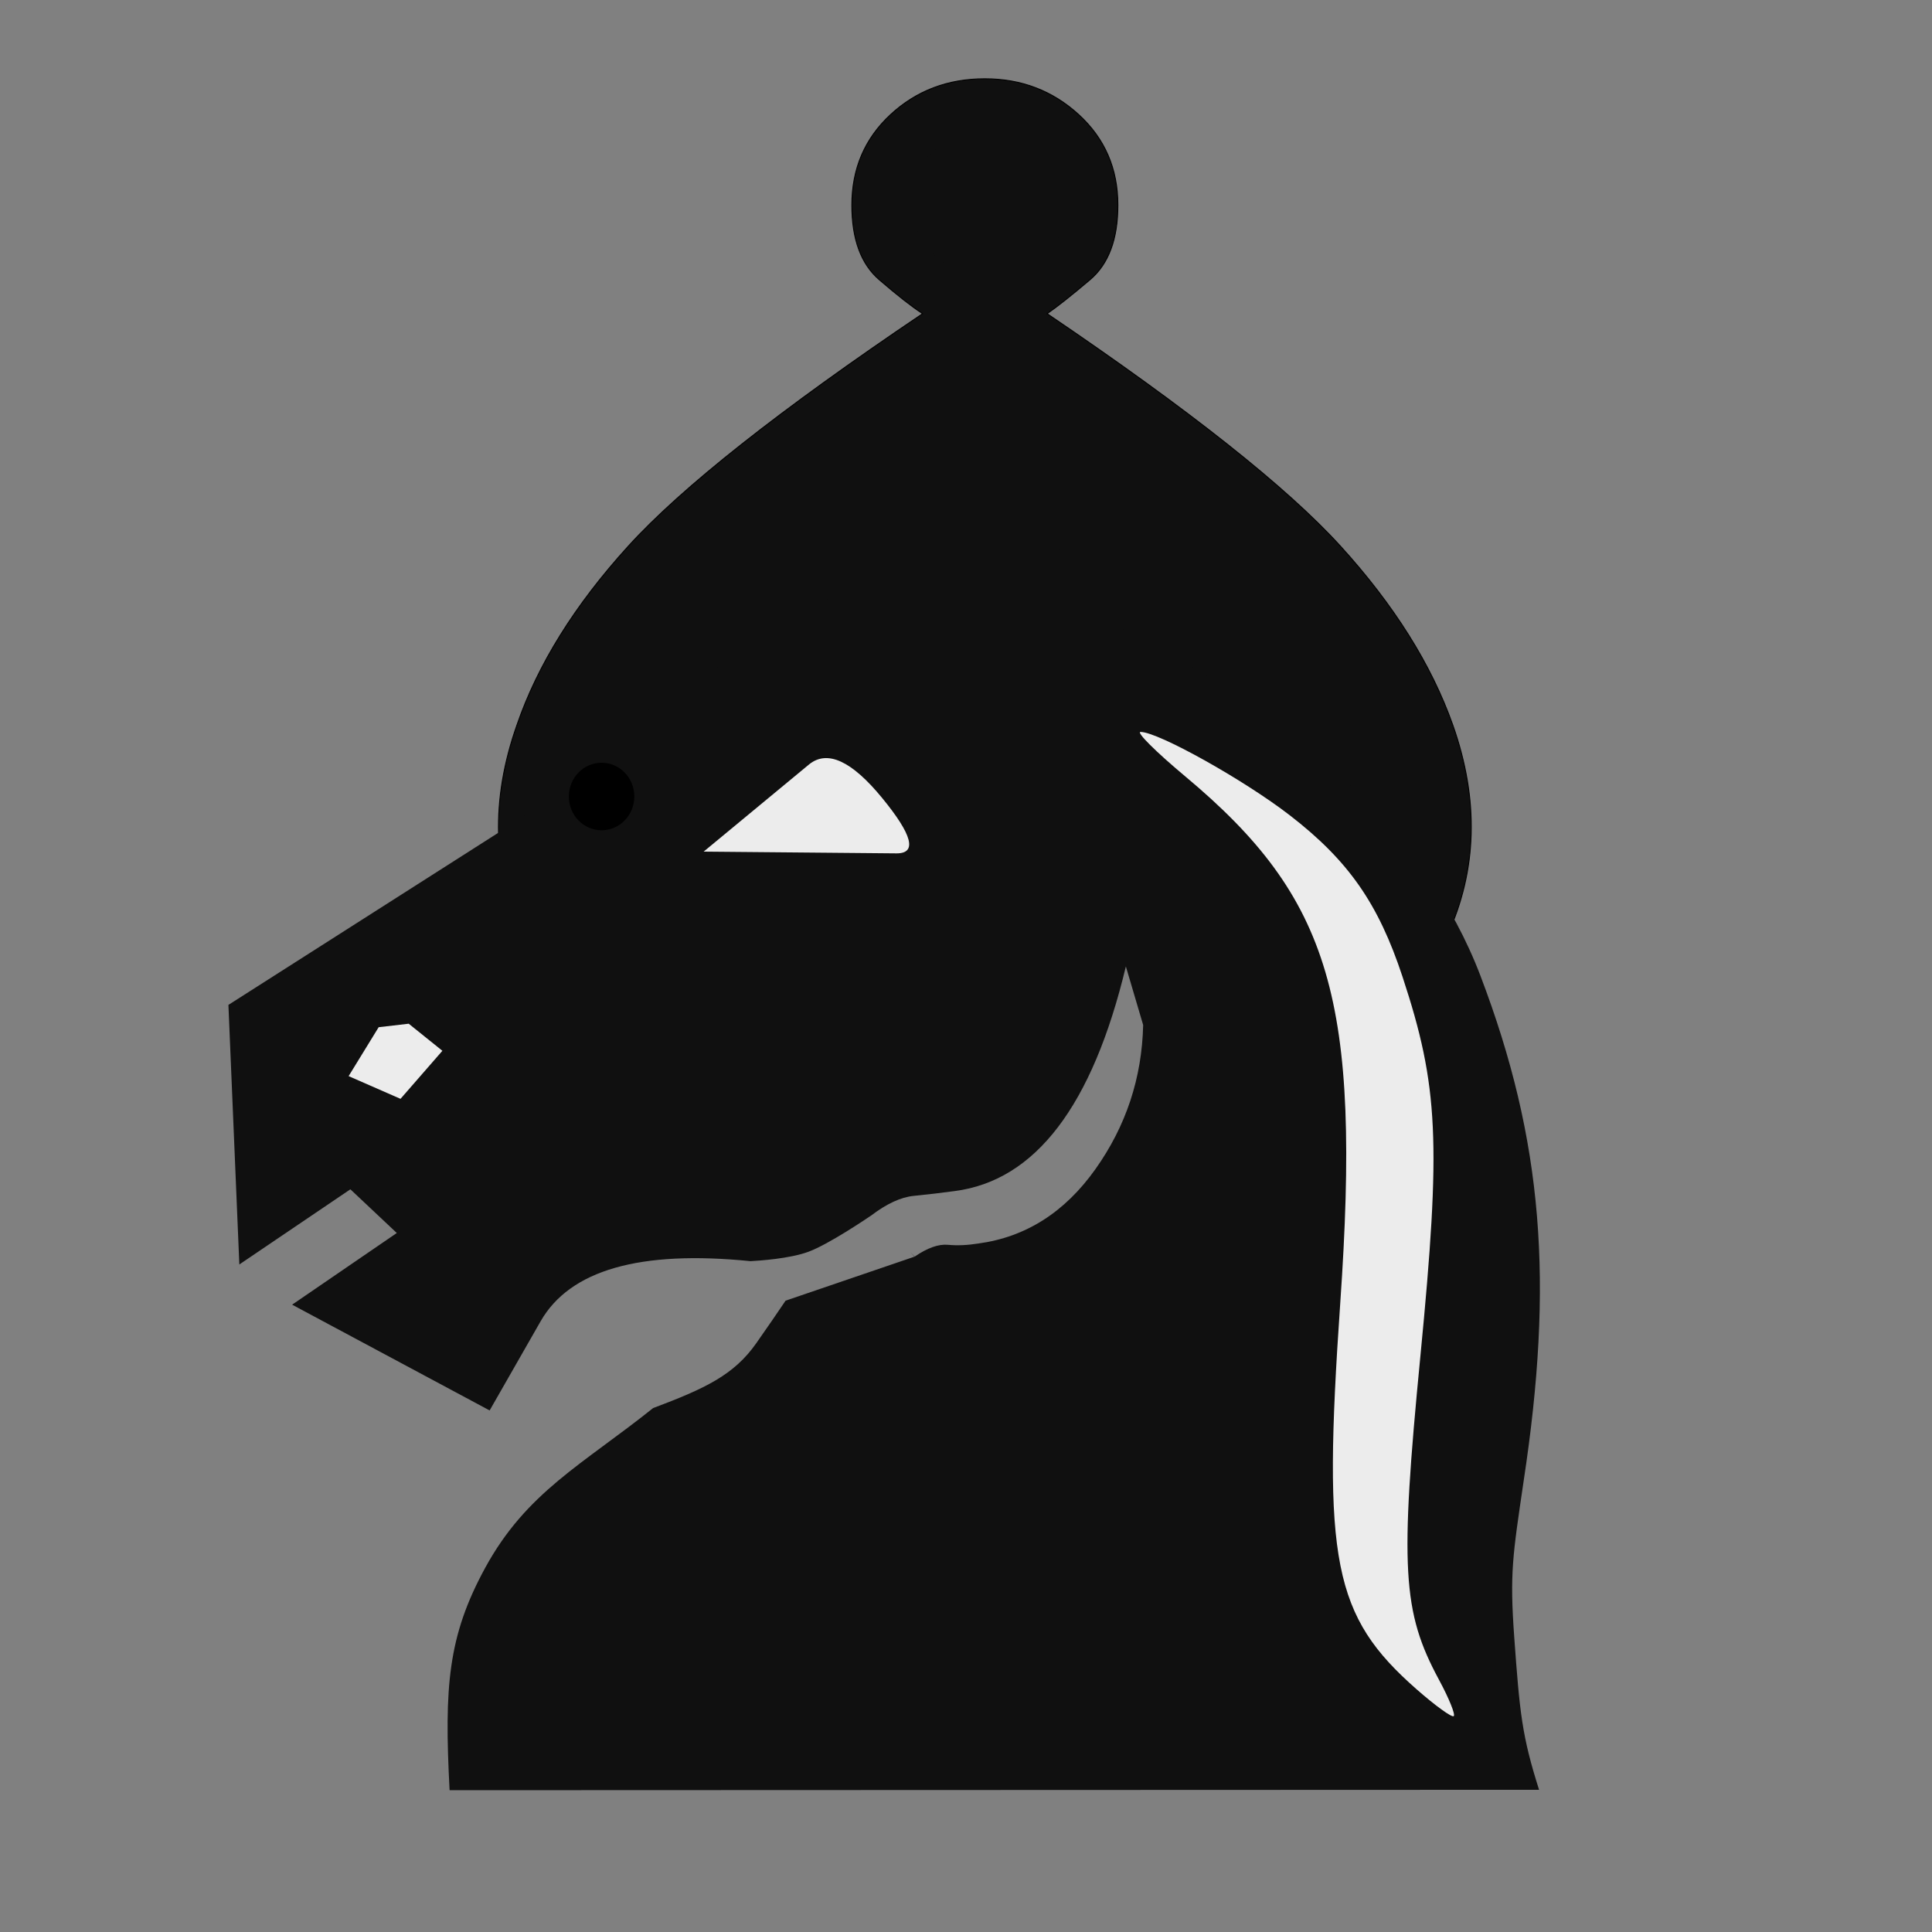<?xml version="1.0" encoding="UTF-8" standalone="no"?>
<svg
   id="svg2"
   height="100%"
   width="100%"
   version="1.1"
   viewBox="0 0 2048 2048"
   inkscape:version="1.2.2 (732a01da63, 2022-12-09)"
   sodipodi:docname="bC.svg"
   inkscape:export-filename="S:\Greg\Projects\Chess\CVP\Graphics\Alfaerie SVG\WCardinal.png"
   inkscape:export-xdpi="18.75"
   inkscape:export-ydpi="18.75"
   xml:space="preserve"
   xmlns:inkscape="http://www.inkscape.org/namespaces/inkscape"
   xmlns:sodipodi="http://sodipodi.sourceforge.net/DTD/sodipodi-0.dtd"
   xmlns="http://www.w3.org/2000/svg"
   xmlns:svg="http://www.w3.org/2000/svg"
   xmlns:rdf="http://www.w3.org/1999/02/22-rdf-syntax-ns#"
   xmlns:cc="http://creativecommons.org/ns#"
   xmlns:dc="http://purl.org/dc/elements/1.1/"><rect x="0" y="0" width="2048" height="2048" fill="#808080" stroke="none"/><defs
     id="defs13"><inkscape:perspective
       sodipodi:type="inkscape:persp3d"
       inkscape:vp_x="0 : 1024 : 1"
       inkscape:vp_y="0 : 1000 : 0"
       inkscape:vp_z="2048 : 1024 : 1"
       inkscape:persp3d-origin="1024 : 682.66667 : 1"
       id="perspective14" /><inkscape:perspective
       id="perspective2828"
       inkscape:persp3d-origin="0.5 : 0.33333333 : 1"
       inkscape:vp_z="1 : 0.5 : 1"
       inkscape:vp_y="0 : 1000 : 0"
       inkscape:vp_x="0 : 0.5 : 1"
       sodipodi:type="inkscape:persp3d" /><inkscape:perspective
       id="perspective3620"
       inkscape:persp3d-origin="0.5 : 0.33333333 : 1"
       inkscape:vp_z="1 : 0.5 : 1"
       inkscape:vp_y="0 : 1000 : 0"
       inkscape:vp_x="0 : 0.5 : 1"
       sodipodi:type="inkscape:persp3d" /><inkscape:perspective
       id="perspective3648"
       inkscape:persp3d-origin="0.5 : 0.33333333 : 1"
       inkscape:vp_z="1 : 0.5 : 1"
       inkscape:vp_y="0 : 1000 : 0"
       inkscape:vp_x="0 : 0.5 : 1"
       sodipodi:type="inkscape:persp3d" /><inkscape:perspective
       id="perspective3705"
       inkscape:persp3d-origin="0.5 : 0.33333333 : 1"
       inkscape:vp_z="1 : 0.5 : 1"
       inkscape:vp_y="0 : 1000 : 0"
       inkscape:vp_x="0 : 0.5 : 1"
       sodipodi:type="inkscape:persp3d" /><inkscape:perspective
       id="perspective3735"
       inkscape:persp3d-origin="0.5 : 0.33333333 : 1"
       inkscape:vp_z="1 : 0.5 : 1"
       inkscape:vp_y="0 : 1000 : 0"
       inkscape:vp_x="0 : 0.5 : 1"
       sodipodi:type="inkscape:persp3d" /><inkscape:perspective
       id="perspective2827"
       inkscape:persp3d-origin="0.5 : 0.33333333 : 1"
       inkscape:vp_z="1 : 0.5 : 1"
       inkscape:vp_y="0 : 1000 : 0"
       inkscape:vp_x="0 : 0.5 : 1"
       sodipodi:type="inkscape:persp3d" /><inkscape:perspective
       id="perspective2828-7"
       inkscape:persp3d-origin="0.5 : 0.33333333 : 1"
       inkscape:vp_z="1 : 0.5 : 1"
       inkscape:vp_y="0 : 1000 : 0"
       inkscape:vp_x="0 : 0.5 : 1"
       sodipodi:type="inkscape:persp3d" /><inkscape:perspective
       id="perspective3826"
       inkscape:persp3d-origin="0.5 : 0.33333333 : 1"
       inkscape:vp_z="1 : 0.5 : 1"
       inkscape:vp_y="0 : 1000 : 0"
       inkscape:vp_x="0 : 0.5 : 1"
       sodipodi:type="inkscape:persp3d" /><inkscape:perspective
       id="perspective3880"
       inkscape:persp3d-origin="0.5 : 0.33333333 : 1"
       inkscape:vp_z="1 : 0.5 : 1"
       inkscape:vp_y="0 : 1000 : 0"
       inkscape:vp_x="0 : 0.5 : 1"
       sodipodi:type="inkscape:persp3d" /><inkscape:perspective
       id="perspective3900"
       inkscape:persp3d-origin="0.5 : 0.33333333 : 1"
       inkscape:vp_z="1 : 0.5 : 1"
       inkscape:vp_y="0 : 1000 : 0"
       inkscape:vp_x="0 : 0.5 : 1"
       sodipodi:type="inkscape:persp3d" /><inkscape:perspective
       id="perspective3900-6"
       inkscape:persp3d-origin="0.5 : 0.33333333 : 1"
       inkscape:vp_z="1 : 0.5 : 1"
       inkscape:vp_y="0 : 1000 : 0"
       inkscape:vp_x="0 : 0.5 : 1"
       sodipodi:type="inkscape:persp3d" /><inkscape:perspective
       id="perspective3900-5"
       inkscape:persp3d-origin="0.5 : 0.33333333 : 1"
       inkscape:vp_z="1 : 0.5 : 1"
       inkscape:vp_y="0 : 1000 : 0"
       inkscape:vp_x="0 : 0.5 : 1"
       sodipodi:type="inkscape:persp3d" /><inkscape:perspective
       sodipodi:type="inkscape:persp3d"
       inkscape:vp_x="0 : 1024 : 1"
       inkscape:vp_y="0 : 1000 : 0"
       inkscape:vp_z="2048 : 1024 : 1"
       inkscape:persp3d-origin="1024 : 682.66667 : 1"
       id="perspective14-2" /><inkscape:perspective
       id="perspective2828-6"
       inkscape:persp3d-origin="0.5 : 0.33333333 : 1"
       inkscape:vp_z="1 : 0.5 : 1"
       inkscape:vp_y="0 : 1000 : 0"
       inkscape:vp_x="0 : 0.5 : 1"
       sodipodi:type="inkscape:persp3d" /><inkscape:perspective
       id="perspective3620-1"
       inkscape:persp3d-origin="0.5 : 0.33333333 : 1"
       inkscape:vp_z="1 : 0.5 : 1"
       inkscape:vp_y="0 : 1000 : 0"
       inkscape:vp_x="0 : 0.5 : 1"
       sodipodi:type="inkscape:persp3d" /><inkscape:perspective
       id="perspective3648-2"
       inkscape:persp3d-origin="0.5 : 0.33333333 : 1"
       inkscape:vp_z="1 : 0.5 : 1"
       inkscape:vp_y="0 : 1000 : 0"
       inkscape:vp_x="0 : 0.5 : 1"
       sodipodi:type="inkscape:persp3d" /><inkscape:perspective
       id="perspective3705-7"
       inkscape:persp3d-origin="0.5 : 0.33333333 : 1"
       inkscape:vp_z="1 : 0.5 : 1"
       inkscape:vp_y="0 : 1000 : 0"
       inkscape:vp_x="0 : 0.5 : 1"
       sodipodi:type="inkscape:persp3d" /><inkscape:perspective
       id="perspective3735-2"
       inkscape:persp3d-origin="0.5 : 0.33333333 : 1"
       inkscape:vp_z="1 : 0.5 : 1"
       inkscape:vp_y="0 : 1000 : 0"
       inkscape:vp_x="0 : 0.5 : 1"
       sodipodi:type="inkscape:persp3d" /><inkscape:perspective
       id="perspective2827-7"
       inkscape:persp3d-origin="0.5 : 0.33333333 : 1"
       inkscape:vp_z="1 : 0.5 : 1"
       inkscape:vp_y="0 : 1000 : 0"
       inkscape:vp_x="0 : 0.5 : 1"
       sodipodi:type="inkscape:persp3d" /><inkscape:perspective
       id="perspective2828-7-4"
       inkscape:persp3d-origin="0.5 : 0.33333333 : 1"
       inkscape:vp_z="1 : 0.5 : 1"
       inkscape:vp_y="0 : 1000 : 0"
       inkscape:vp_x="0 : 0.5 : 1"
       sodipodi:type="inkscape:persp3d" /><inkscape:perspective
       id="perspective3826-4"
       inkscape:persp3d-origin="0.5 : 0.33333333 : 1"
       inkscape:vp_z="1 : 0.5 : 1"
       inkscape:vp_y="0 : 1000 : 0"
       inkscape:vp_x="0 : 0.5 : 1"
       sodipodi:type="inkscape:persp3d" /><inkscape:perspective
       id="perspective3880-9"
       inkscape:persp3d-origin="0.5 : 0.33333333 : 1"
       inkscape:vp_z="1 : 0.5 : 1"
       inkscape:vp_y="0 : 1000 : 0"
       inkscape:vp_x="0 : 0.5 : 1"
       sodipodi:type="inkscape:persp3d" /><inkscape:perspective
       id="perspective3900-4"
       inkscape:persp3d-origin="0.5 : 0.33333333 : 1"
       inkscape:vp_z="1 : 0.5 : 1"
       inkscape:vp_y="0 : 1000 : 0"
       inkscape:vp_x="0 : 0.5 : 1"
       sodipodi:type="inkscape:persp3d" /><inkscape:perspective
       id="perspective3900-6-6"
       inkscape:persp3d-origin="0.5 : 0.33333333 : 1"
       inkscape:vp_z="1 : 0.5 : 1"
       inkscape:vp_y="0 : 1000 : 0"
       inkscape:vp_x="0 : 0.5 : 1"
       sodipodi:type="inkscape:persp3d" /><inkscape:perspective
       id="perspective3900-5-0"
       inkscape:persp3d-origin="0.5 : 0.33333333 : 1"
       inkscape:vp_z="1 : 0.5 : 1"
       inkscape:vp_y="0 : 1000 : 0"
       inkscape:vp_x="0 : 0.5 : 1"
       sodipodi:type="inkscape:persp3d" /></defs><sodipodi:namedview
     pagecolor="#ffffff"
     bordercolor="#666666"
     borderopacity="1"
     objecttolerance="10"
     gridtolerance="10"
     guidetolerance="10"
     inkscape:pageopacity="0"
     inkscape:pageshadow="2"
     inkscape:window-width="1920"
     inkscape:window-height="974"
     id="namedview11"
     showgrid="false"
     inkscape:zoom="0.35355339"
     inkscape:cx="448.3057"
     inkscape:cy="1202.0815"
     inkscape:window-x="-11"
     inkscape:window-y="-11"
     inkscape:window-maximized="1"
     inkscape:current-layer="layer1"
     showguides="false"
     inkscape:document-rotation="0"
     inkscape:snap-global="false"
     inkscape:showpageshadow="2"
     inkscape:pagecheckerboard="0"
     inkscape:deskcolor="#d1d1d1" /><g
     inkscape:groupmode="layer"
     id="layer1"
     inkscape:label="Bishop"
     style="display:inline"><path
       id="path859"
       style="fill:#101010;fill-opacity:1;stroke:#000000;stroke-width:1px;stroke-linecap:butt;stroke-linejoin:miter;stroke-opacity:1"
       d="m 1044,83.5 c -39.333,0 -72.667,12.667 -100,38 -27.333,25.333 -41,57.333 -41,96 0,36 9.667,62.333 29,79 19.333,16.667 34.667,28.667 46,36 C 826.667,434.5 722.667,516.667 666,579 c -56.667,62.333 -96,125.5 -118,189.5 -28,79.333 -26,153.833 6,223.5 32,69.666 86,144.167 162,223.5 489.906,-1.585 245.102,-2.633 369.611,-1.674 47.686,-36.643 83.646,-104.794 107.85,-204.533 l 18.332,61.305 c -1.218,52.57 48.45,106.087 19.251,149.356 48.502,0.322 23.436,-5.04 140.956,-4.454 76,-79.333 130,-153.833 162,-223.5 32,-69.667 34,-144.167 6,-223.5 -22.667,-64 -62.334,-127.167 -119,-189.5 -56.666,-62.333 -160.334,-144.5 -311,-246.5 10.667,-7.333 25.833,-19.333 45.5,-36 19.667,-16.667 29.5,-43 29.5,-79 0,-38.667 -13.833,-70.667 -41.5,-96 -27.667,-25.333 -60.833,-38 -99.5,-38 z m 0,77 c 43.333,0 64.667,18.333 64,55 1.333,44 -20,66 -64,66 -44.667,0 -66,-22 -64,-66 -1.333,-36.667 20,-55 64,-55 z"
       sodipodi:nodetypes="sssscscsccccccscscssssscscs" /><ellipse
       style="fill:#101010;stroke:none;stroke-width:74;stroke-linecap:round;stroke-linejoin:round;fill-opacity:1"
       id="path857"
       cx="1049"
       cy="215"
       rx="83"
       ry="79" /><g
       id="g3384-5"
       style="fill:#ff0000"
       transform="matrix(0.963,0,0,0.963,58.361,-37.019)"><g
         style="fill:#ff0000"
         transform="matrix(1,0,0,-1,0,2048)"
         id="g4-3" /></g><g
       id="g3384"
       transform="translate(20,-74.5)"><g
         style="fill:#000000"
         transform="matrix(1,0,0,-1,0,2048)"
         id="g4-4" /></g></g><g
     id="g1049"
     transform="translate(5e-5,37.999)"
     style="display:inline"><g
       id="layer2-4"
       inkscape:label="Knight"
       style="display:inline"><path
         id="path6-7-8"
         style="fill:#101010;fill-opacity:1;stroke-width:0.945"
         d="M 1059.348,408.342 948.393,551.02 c -71.398,46.324 -142.315,90.64 -212.748,132.949 -70.433,42.309 -107.58,75.507 -111.439,99.596 l -382.078,243.664 11.578,275.164 117.711,-79.678 49.207,46.324 -110.957,75.971 209.371,112.105 54.031,-94.502 c 31.076,-54.352 105.278,-75.573 222.527,-63.727 8.695,-0.487 41.403,-2.539 61.5,-10.01 21.526,-8.002 61.567,-35.117 66.535,-38.494 16.273,-12.372 31.294,-19.346 45.021,-20.719 15.437,-1.544 29.91,-3.243 43.418,-5.096 85.549,-11.118 146.013,-90.487 181.391,-238.106 l 18.332,62.074 c -1.286,56.206 -18.172,107.163 -50.654,152.869 -32.483,45.706 -73.811,71.956 -123.983,78.75 -11.578,1.853 -22.352,2.317 -32.322,1.391 -9.97,-0.926 -21.708,3.244 -35.215,12.508 -0.011,-0.011 -0.022,-0.02 -0.033,-0.031 -1.504,-1.569 -3.046,-3.099 -4.615,-4.605 l 4.391,4.713 -136.617,46.637 c -8.823,13.09 -19.153,28.086 -31.008,45.008 -23.799,33.971 -54.65,48.227 -109.424,68.848 -74.563,59.674 -134.208,88.909 -178.1,169.527 -39.349,72.274 -43.418,125.578 -37.629,235.519 l 1154.891,-0.426 c -18.174,-57.156 -20.508,-81.528 -26.303,-161.56 -4.951,-68.381 -1.652,-86.49 9.926,-165.549 31.998,-210.272 21.06,-360.446 -45.83,-535.943 C 1511.42,844.419 1371.956,715.623 1151.973,609.387 Z" /><g
         transform="matrix(0.965,0,0,0.926,-51.186,201.428)"
         id="g3337-9"><g
           style="fill:#000000"
           transform="matrix(1,0,0,-1,0,2048)"
           id="g4-5"><path
             style="fill:#ececec;fill-opacity:1"
             d="m 502,1134.667 37,-31 -46,-55 -57,26 33,56 z"
             id="path989" /><path
             style="fill:#ececec;fill-opacity:1"
             d="m 1038,1329.667 -212,2 116,100 c 20,16.667 46.667,3.833 80,-38.5 33.333,-42.333 38.667,-63.5 16,-63.5 z"
             id="path987" /></g></g><ellipse
         style="fill:#000000;stroke:none;stroke-width:94.325"
         id="path858-6"
         cx="637.71"
         cy="806.321"
         rx="34.712"
         ry="35.797" /></g><g
       id="g170"
       transform="matrix(1.092,0,0,0.867,-246.86,284.952)"
       style="display:inline"><path
         d="m 1601.305,1693.04 c -81.08,-89.747 -91.584,-156.541 -74.227,-472.05 20.379,-370.45 -8.752,-495.119 -150.558,-644.34 -28.348,-29.83 -47.813,-54.236 -43.256,-54.236 17.017,0 100.11,58.434 144.65,101.726 57.052,55.45 86.14,107.891 109.639,197.663 34.994,133.686 37.544,201.94 17.327,463.818 -19.99,258.96 -17.541,312.62 18.058,395.671 9.699,22.625 16.13,42.64 14.294,44.477 -1.837,1.837 -18.004,-12.89 -35.927,-32.729 z"
         fill="#ececec"
         id="path160"
         sodipodi:nodetypes="sssscscccs" /></g></g></svg>
